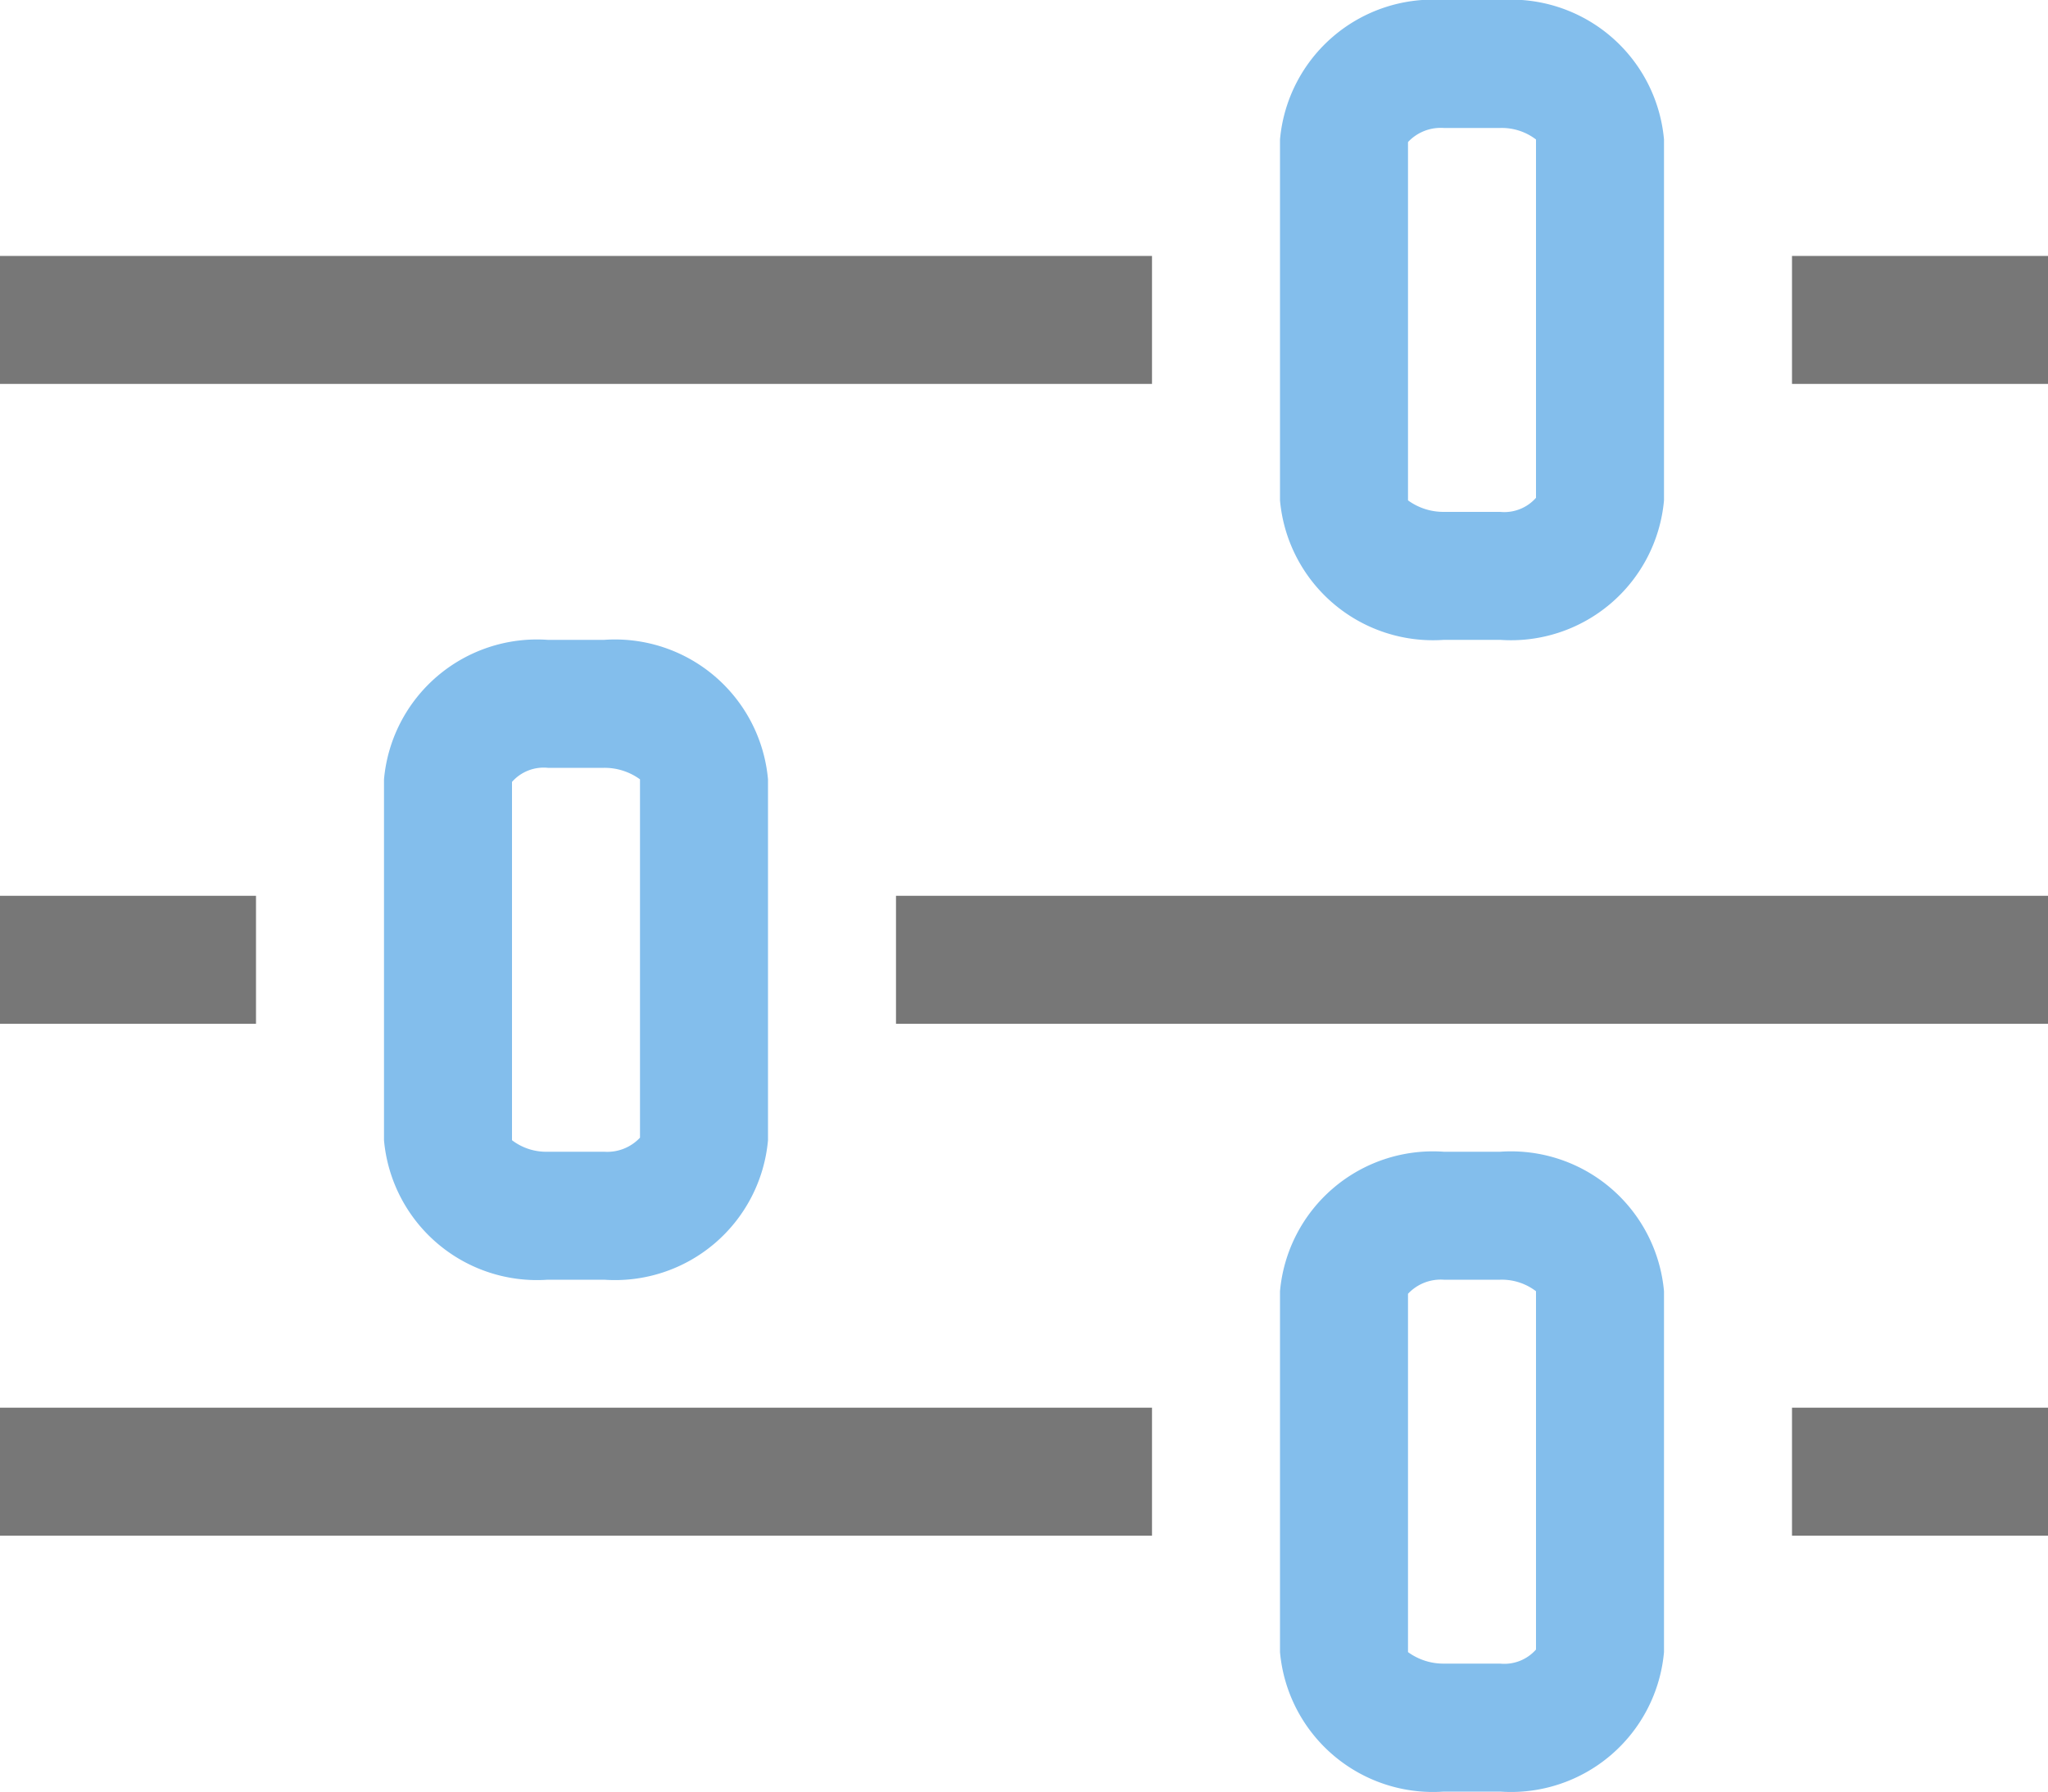 <svg xmlns="http://www.w3.org/2000/svg" width="16" height="14" viewBox="0 0 16 14"><path d="M11.72,1a.44.44,0,0,1,.28.09v2.8a.33.33,0,0,1-.28.11h-.44A.47.47,0,0,1,11,3.91V1.11A.35.35,0,0,1,11.28,1h.44m0-1h-.44A1.2,1.2,0,0,0,10,1.09V3.91A1.2,1.2,0,0,0,11.28,5h.44A1.2,1.2,0,0,0,13,3.91V1.09A1.2,1.2,0,0,0,11.72,0Z" fill="#83beec"/><rect y="2" width="9" height="1" fill="#777"/><rect x="14" y="2" width="2" height="1" fill="#777"/><path d="M4.72,6A.47.47,0,0,1,5,6.09v2.8A.35.35,0,0,1,4.72,9H4.28A.44.44,0,0,1,4,8.91V6.11A.33.33,0,0,1,4.28,6h.44m0-1H4.28A1.2,1.2,0,0,0,3,6.09V8.91A1.2,1.2,0,0,0,4.28,10h.44A1.2,1.2,0,0,0,6,8.91V6.09A1.2,1.2,0,0,0,4.72,5Z" fill="#83beec"/><rect x="7" y="7" width="9" height="1" fill="#777"/><rect y="7" width="2" height="1" fill="#777"/><path d="M11.72,10a.44.44,0,0,1,.28.09v2.8a.33.33,0,0,1-.28.11h-.44a.47.47,0,0,1-.28-.09v-2.8a.35.35,0,0,1,.28-.11h.44m0-1h-.44A1.2,1.2,0,0,0,10,10.09v2.82A1.2,1.2,0,0,0,11.28,14h.44A1.2,1.2,0,0,0,13,12.91V10.09A1.2,1.2,0,0,0,11.72,9Z" fill="#83beec"/><rect y="11" width="9" height="1" fill="#777"/><rect x="14" y="11" width="2" height="1" fill="#777"/></svg>